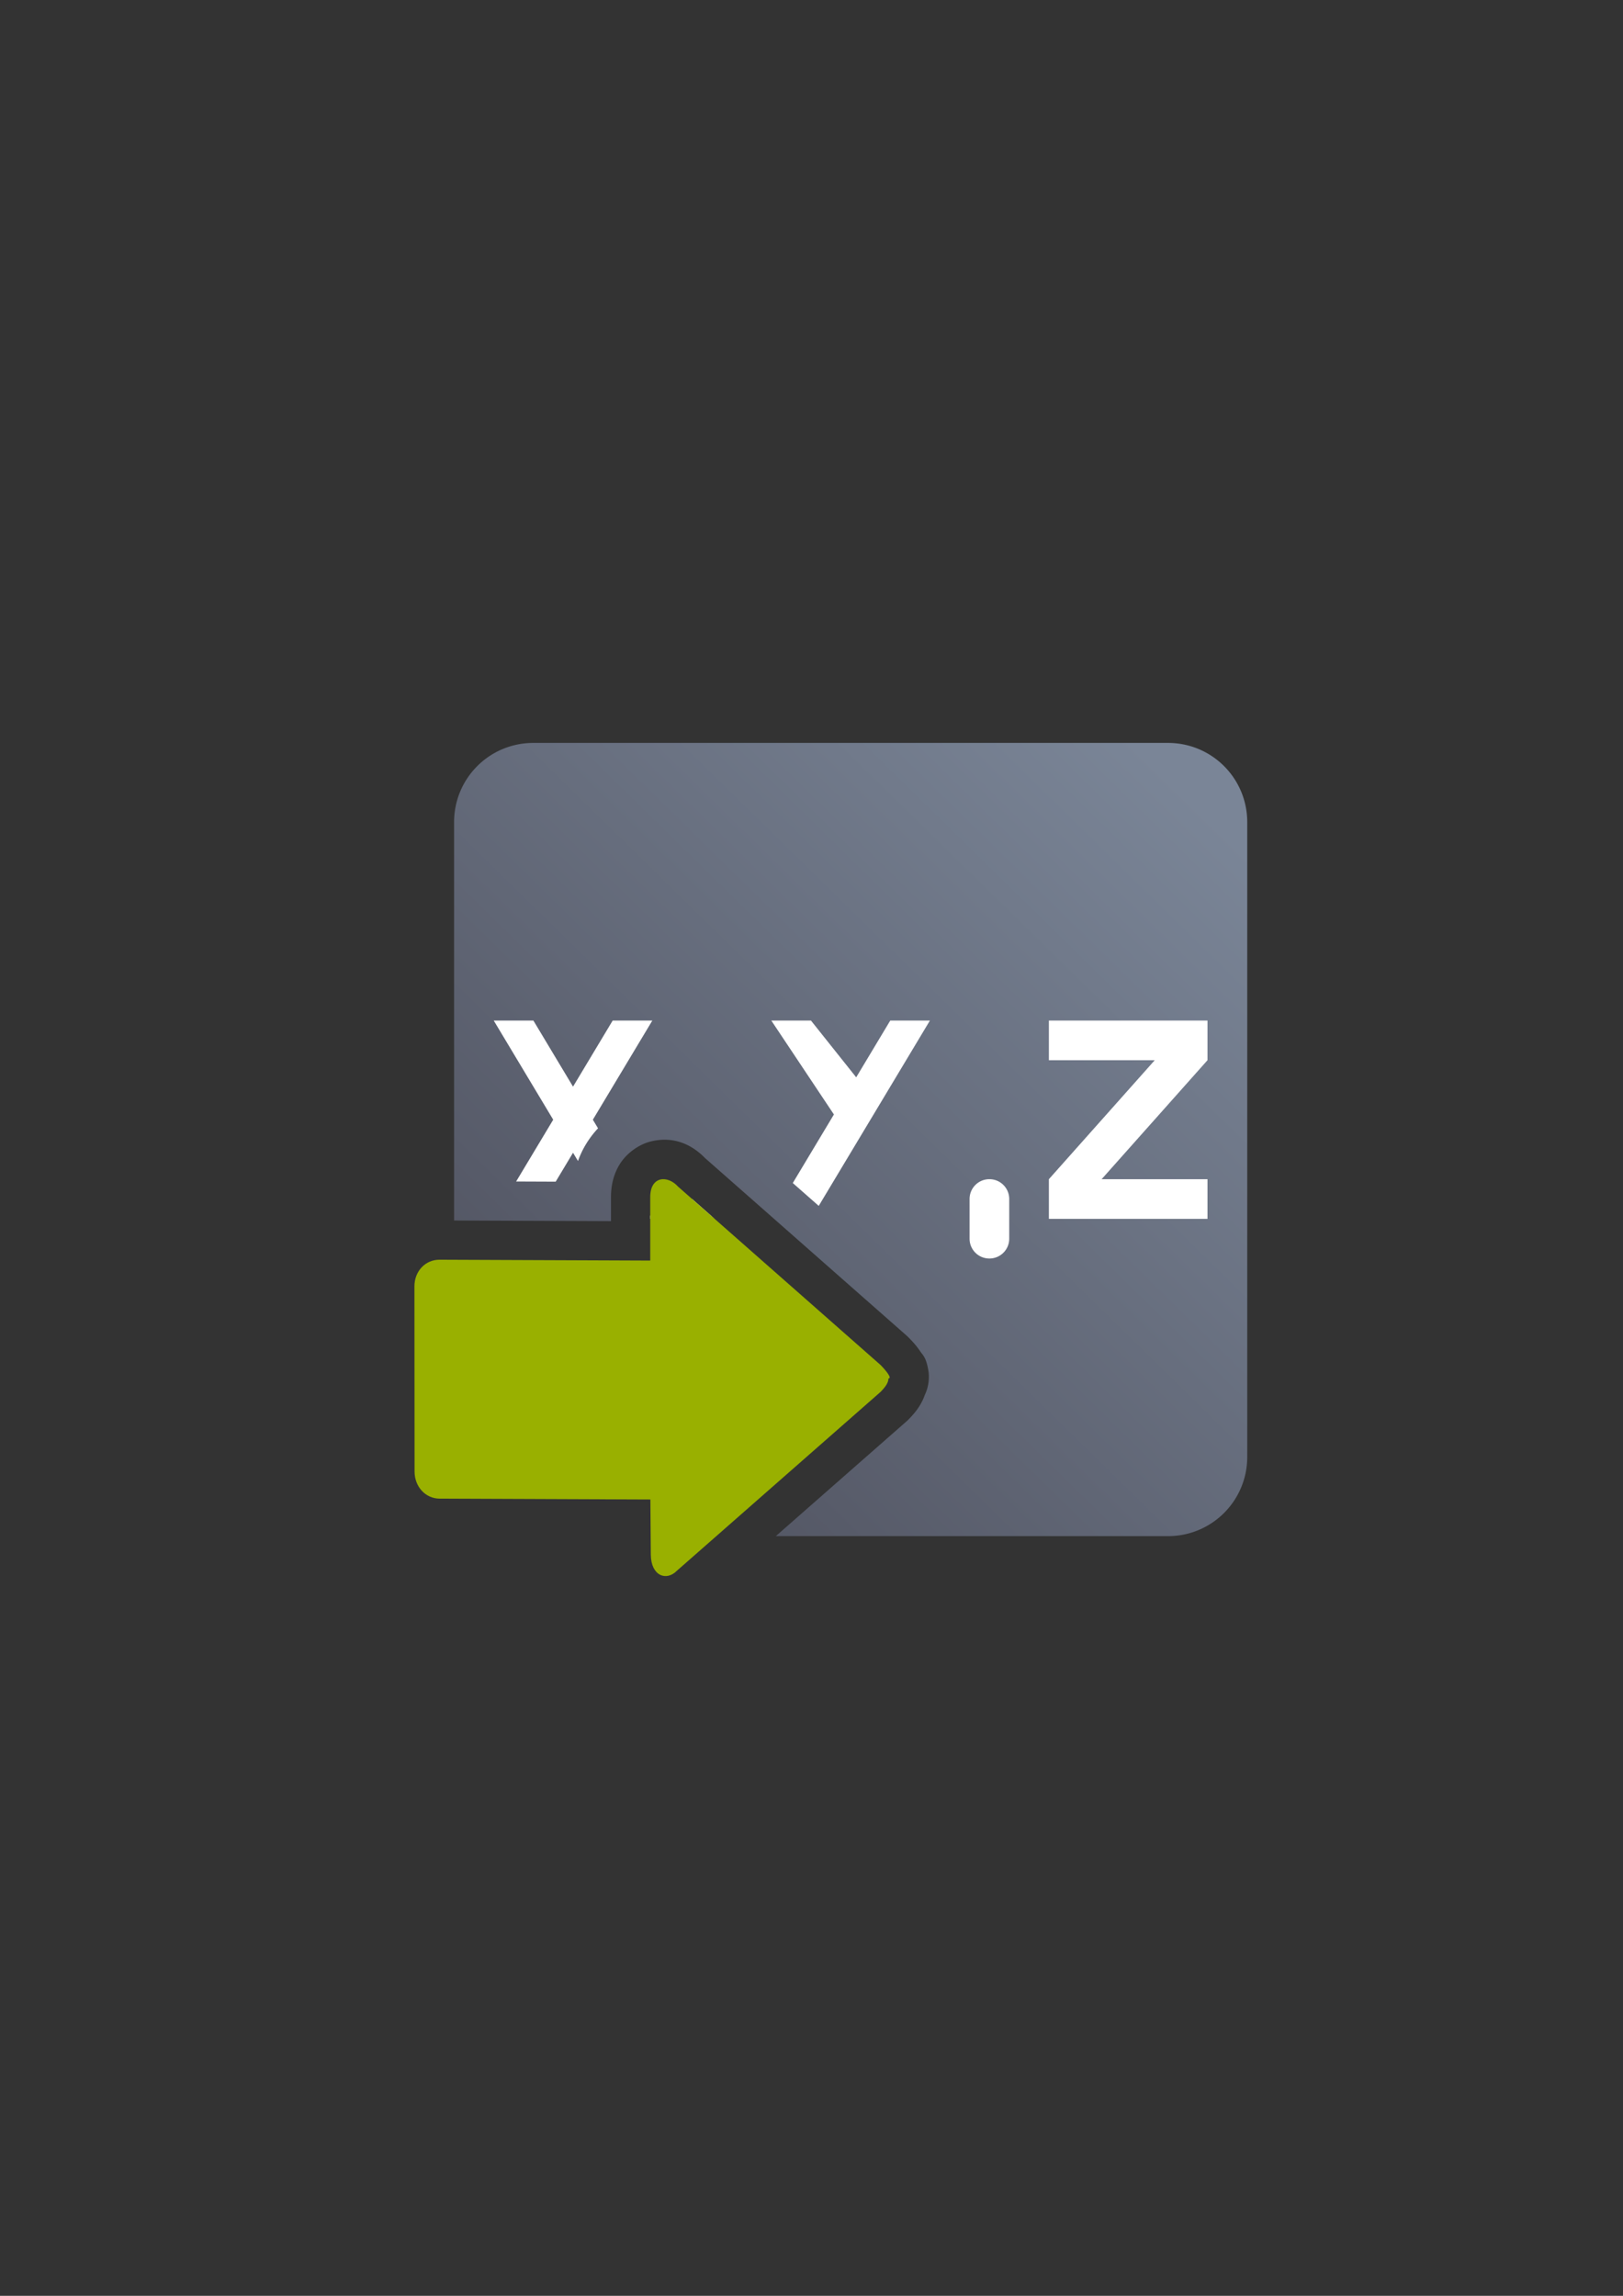 <?xml version="1.0" encoding="UTF-8" standalone="no"?>
<!-- Created with Inkscape (http://www.inkscape.org/) -->

<svg
   xmlns:dc="http://purl.org/dc/elements/1.1/"
   xmlns:cc="http://creativecommons.org/ns#"
   xmlns:rdf="http://www.w3.org/1999/02/22-rdf-syntax-ns#"
   xmlns:svg="http://www.w3.org/2000/svg"
   xmlns="http://www.w3.org/2000/svg"
   xmlns:xlink="http://www.w3.org/1999/xlink"
   xmlns:sodipodi="http://sodipodi.sourceforge.net/DTD/sodipodi-0.dtd"
   xmlns:inkscape="http://www.inkscape.org/namespaces/inkscape"
   width="210mm"
   height="297mm"
   viewBox="0 0 744.094 1052.362"
   id="svg2"
   version="1.1"
   inkscape:version="0.91 r13725"
   inkscape:export-xdpi="4.9499998"
   inkscape:export-ydpi="4.9499998"
   sodipodi:docname="variable-input.svg"
   inkscape:export-filename="C:\Users\johannes\Documents\Arbeit\RRZE\github3\bicons\22x22\emblems\variable-input.png">
  <rect x="0" y="0" width="744.094" height="1052.362" fill="#333333" stroke="none"/>
  <defs
     id="defs4">
    <linearGradient
       id="linearGradient2224">
      <stop
         id="stop2226"
         offset="0"
         style="stop-color:#7c7c7c;stop-opacity:1;" />
      <stop
         id="stop2228"
         offset="1"
         style="stop-color:#b8b8b8;stop-opacity:1;" />
    </linearGradient>
    <linearGradient
       id="linearGradient15218">
      <stop
         id="stop15220"
         offset="0"
         style="stop-color:#eeeeef;stop-opacity:1;" />
      <stop
         id="stop2736"
         offset="0.599"
         style="stop-color:#d3d7cf;stop-opacity:1;" />
      <stop
         id="stop2738"
         offset="0.828"
         style="stop-color:#ffffff;stop-opacity:1;" />
      <stop
         id="stop15222"
         offset="1"
         style="stop-color:#d3d7cf;stop-opacity:1;" />
    </linearGradient>
    <pattern
       y="0"
       x="0"
       height="6"
       width="6"
       patternUnits="userSpaceOnUse"
       id="EMFhbasepattern" />
    <pattern
       y="0"
       x="0"
       height="6"
       width="6"
       patternUnits="userSpaceOnUse"
       id="EMFhbasepattern-5" />
    <linearGradient
       inkscape:collect="always"
       xlink:href="#linearGradient4155"
       id="linearGradient4161"
       x1="557"
       y1="344.362"
       x2="215"
       y2="693.362"
       gradientUnits="userSpaceOnUse"
       gradientTransform="matrix(0.909,0,0,0.909,-154.554,-274.846)" />
    <linearGradient
       inkscape:collect="always"
       id="linearGradient4155">
      <stop
         style="stop-color:#7a8597;stop-opacity:1;"
         offset="0"
         id="stop4157" />
      <stop
         style="stop-color:#4e505d;stop-opacity:1"
         offset="1"
         id="stop4159" />
    </linearGradient>
  </defs>
  <sodipodi:namedview
     id="base"
     pagecolor="#ffffff"
     bordercolor="#666666"
     borderopacity="1.0"
     inkscape:pageopacity="0.0"
     inkscape:pageshadow="2"
     inkscape:zoom="0.70710678"
     inkscape:cx="293.1587"
     inkscape:cy="483.62983"
     inkscape:document-units="px"
     inkscape:current-layer="layer1"
     showgrid="false"
     showguides="true"
     inkscape:guide-bbox="true"
     inkscape:window-width="1366"
     inkscape:window-height="721"
     inkscape:window-x="-4"
     inkscape:window-y="-4"
     inkscape:window-maximized="1"
     inkscape:snap-bbox="true"
     inkscape:bbox-paths="true"
     inkscape:bbox-nodes="true"
     inkscape:object-paths="true">
    <sodipodi:guide
       position="560,730"
       orientation="0,1"
       id="guide3338" />
    <sodipodi:guide
       position="560,330"
       orientation="0,1"
       id="guide3340" />
    <sodipodi:guide
       position="190,475"
       orientation="1,0"
       id="guide3344" />
    <sodipodi:guide
       position="590,451"
       orientation="1,0"
       id="guide3346" />
    <inkscape:grid
       type="xygrid"
       id="grid3440" />
  </sodipodi:namedview>
  <g
     inkscape:label="Ebene 1"
     inkscape:groupmode="layer"
     id="layer1">
    <g
       id="g4204"
       transform="translate(-3.151,37.14)">
      <g
         id="g5758"
         transform="translate(193.154,-367.14)">
        <rect
           style="opacity:1;fill:none;fill-opacity:1;stroke:none;stroke-width:23;stroke-linecap:butt;stroke-linejoin:round;stroke-miterlimit:4;stroke-dasharray:none;stroke-opacity:1"
           id="rect4160"
           width="400"
           height="400"
           x="-0.003"
           y="652.362" />
        <path
           style="color:#252525;clip-rule:nonzero;display:inline;overflow:visible;visibility:visible;opacity:1;isolation:auto;mix-blend-mode:normal;color-interpolation:sRGB;color-interpolation-filters:linearRGB;solid-color:#252525;solid-opacity:1;fill:url(#linearGradient4161);fill-opacity:1;fill-rule:nonzero;stroke:none;stroke-width:23;stroke-linecap:butt;stroke-linejoin:round;stroke-miterlimit:4;stroke-dasharray:none;stroke-dashoffset:0;stroke-opacity:1;color-rendering:auto;image-rendering:auto;shape-rendering:auto;text-rendering:auto;enable-background:accumulate"
           d="m 54.539,18.18 c -20.146,0 -36.363,16.216 -36.363,36.359 l 0,182.561 71.938,0.289 0,-11.016 c 0,-4.934 0.981,-10.269 4.117,-15.24 3.136,-4.971 8.722,-8.964 14.285,-10.309 2.782,-0.672 5.415,-0.874 7.893,-0.697 l 0,-0.002 c 6.847,0.49 12.48,3.895 16.766,8.295 l 92.447,81.416 a 18.002,18.002 0 0 1 0.996,0.949 c 1.68,1.724 3.378,3.466 5.418,6.49 1.02,1.512 2.58,2.486 3.6,8.68 0.395,2.4 0.453,6.743 -1.662,11.143 -1.77,5.11 -4.959,8.647 -7.355,11.107 a 18.002,18.002 0 0 1 -1.018,0.967 l -59.92,52.607 179.773,0 c 20.146,0 36.363,-16.216 36.363,-36.359 l 0,-290.881 c 0,-20.143 -16.218,-36.359 -36.363,-36.359 l -290.914,0 z m 71.574,231.992 0,5.289 a 18.002,18.002 0 0 1 -18.072,17.998 l -89.865,-0.361 0,72.322 c 0,0.401 0.017,0.798 0.029,1.195 l 90.047,0.361 a 18.002,18.002 0 0 1 17.926,17.859 l 0.029,3.697 67.254,-59.047 -67.348,-59.314 z"
           transform="translate(0,652.362)"
           id="rect4149"
           inkscape:connector-curvature="0" />
        <path
           style="fill:#ffffff;fill-rule:evenodd;stroke:none;stroke-width:1px;stroke-linecap:butt;stroke-linejoin:miter;stroke-opacity:1"
           d="m 36.355,145.439 27.27,45.451 -16.994,28.322 18.137,0.074 7.947,-13.248 2.273,3.789 c 0.994,-2.776 2.295,-5.567 4.02,-8.301 1.55,-2.456 3.276,-4.684 5.166,-6.689 l -2.369,-3.947 27.271,-45.451 -18.18,0 -18.182,30.301 -18.18,-30.301 -18.18,0 z m 127.26,0 28.705,43.059 -18.854,31.422 11.895,10.475 50.975,-84.955 -18.18,0 -15.617,26.027 -20.744,-26.027 -18.18,0 z m 127.26,0 0,18.18 48.541,0 -48.541,54.541 0,18.18 72.721,0 0,-18.18 -48.539,0 48.539,-54.541 0,-18.18 -72.721,0 z m -27.27,72.721 c -5.036,0 -9.09,4.054 -9.09,9.09 l 0,18.18 c 0,5.036 4.054,9.09 9.09,9.09 5.036,0 9.09,-4.054 9.09,-9.09 l 0,-18.18 c 0,-5.036 -4.054,-9.09 -9.09,-9.09 z m -136.348,9.033 c -1.1e-4,0.019 -0.002,0.037 -0.002,0.057 l 0,4.982 a 18.002,18.002 0 0 1 10.754,4.432 l -10.752,-9.471 z m -19.145,7.541 0,1.605 0.963,0 -0.963,-1.605 z"
           transform="translate(0,652.362)"
           id="path5619"
           inkscape:connector-curvature="0" />
        <path
           style="fill:#99b000;fill-opacity:1;fill-rule:evenodd;stroke:none;stroke-width:1px;stroke-linecap:butt;stroke-linejoin:miter;stroke-opacity:1"
           d="m 217.32,961.858 c 0,1.845 -1.198,3.69 -3.595,6.15 l -93.366,81.97 c -4.793,4.92 -11.906,2.475 -11.983,-7.38 l -0.197,-25.26 -96.594,-0.387 C 4.947,1016.924 0.071,1011.37 0.066,1004.555 L 2.454629e-6,919.64 C -0.004,912.825 4.881,907.407 11.52,907.434 l 96.594,0.387 0,-29.087 c 0,-9.841 8.115,-10.01 12.693,-4.859 l 92.919,81.833 c 2.397,2.46 5.44,6.15 3.595,6.15 z"
           id="path4331"
           inkscape:connector-curvature="0"
           sodipodi:nodetypes="cccscsssscsccsc" />
      </g>
    </g>
  </g>
</svg>
